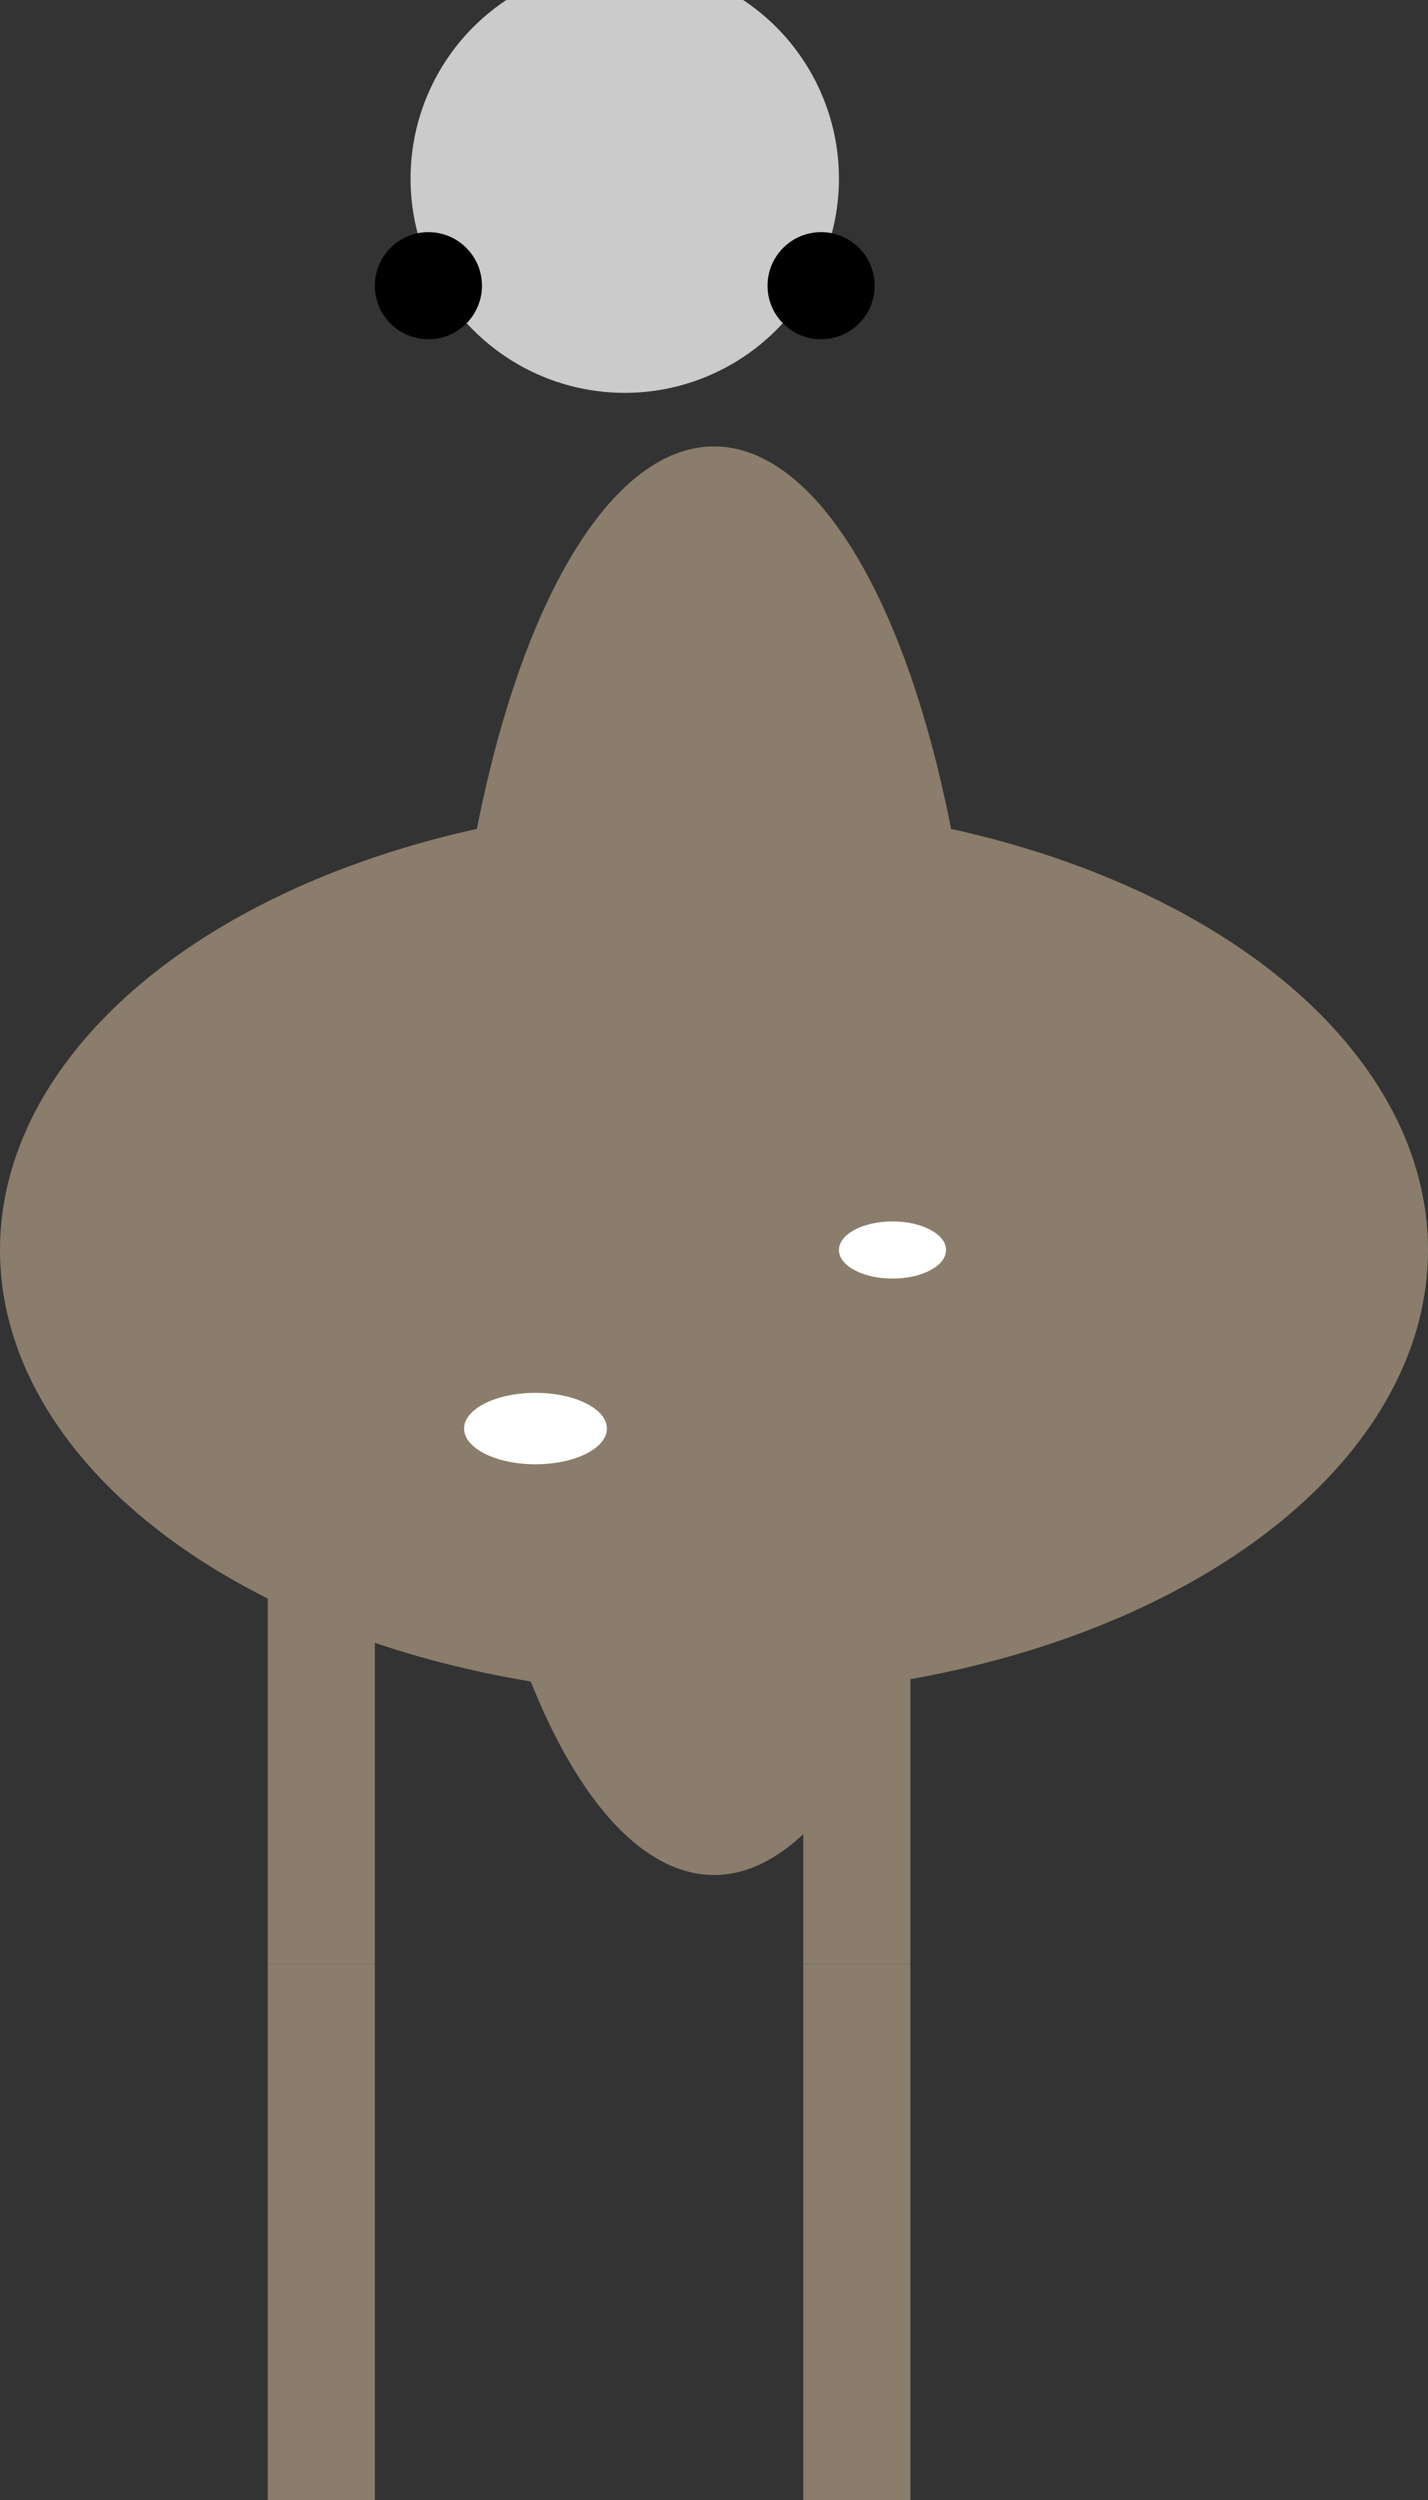<svg width="400" height="700" xmlns="http://www.w3.org/2000/svg">

  <rect width="100%" height="100%" fill="#333333" stroke="none"/>

  <!-- Body -->
  <ellipse cx="200" cy="350" rx="200" ry="125" fill="#8B7D6B"/>

  <!-- Neck -->
  <ellipse cx="200" cy="325" rx="75" ry="200" fill="#8B7D6B"/>

  <!-- Head -->
  <circle cx="175" cy="50" r="60" fill="#CBCBCB"/>

  <!-- Eyes -->
  <circle cx="120" cy="80" r="15" fill="black"/>
  <circle cx="230" cy="80" r="15" fill="black"/>

  <!-- Front Legs -->
  <rect x="75" y="400" width="30" height="150" fill="#8B7D6B"/>
  <rect x="225" y="400" width="30" height="150" fill="#8B7D6B"/>

  <!-- Back Legs -->
  <rect x="75" y="550" width="30" height="200" fill="#8B7D6B"/>
  <rect x="225" y="550" width="30" height="200" fill="#8B7D6B"/>

  <!-- Spot Patterns -->
  <ellipse cx="150" cy="400" rx="20" ry="10" fill="white"/>
  <ellipse cx="250" cy="350" rx="15" ry="8" fill="white"/>
  <!-- Add more spots as desired -->

</svg>